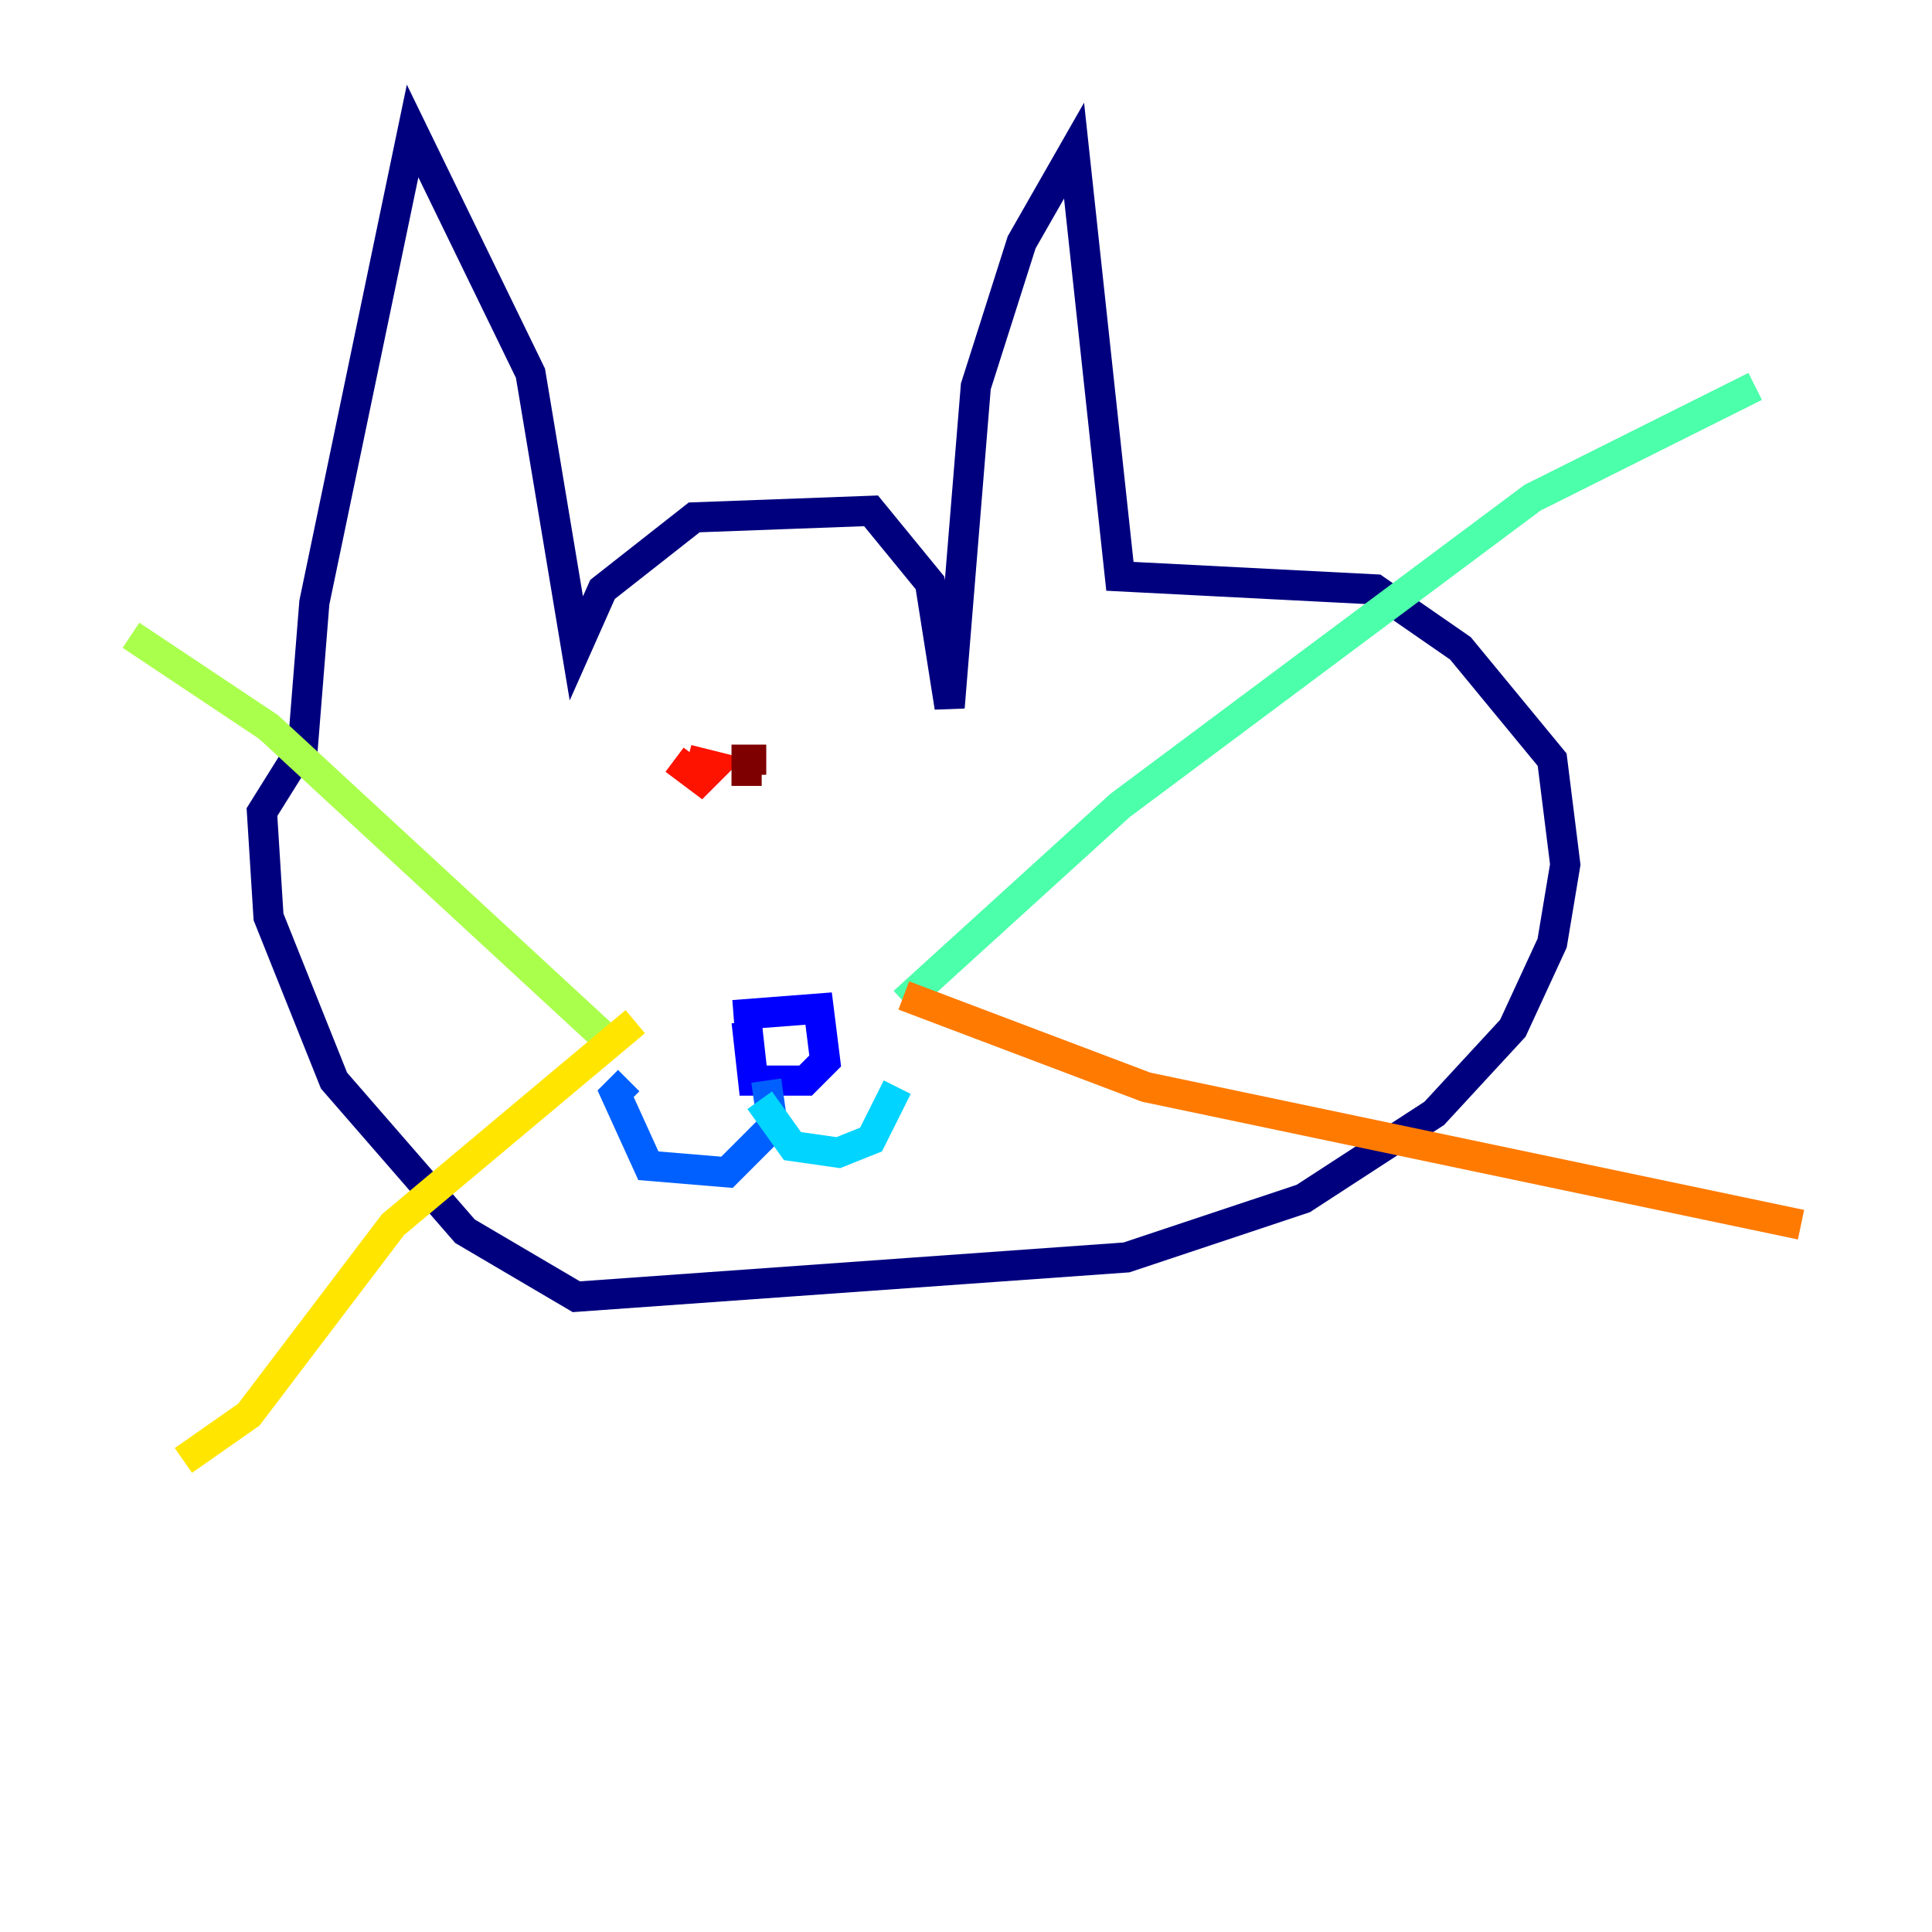 <?xml version="1.0" encoding="utf-8" ?>
<svg baseProfile="tiny" height="128" version="1.2" viewBox="0,0,128,128" width="128" xmlns="http://www.w3.org/2000/svg" xmlns:ev="http://www.w3.org/2001/xml-events" xmlns:xlink="http://www.w3.org/1999/xlink"><defs /><polyline fill="none" points="19.959,50.766 20.827,39.919 27.336,8.678 35.146,24.732 38.183,42.956 39.919,39.051 45.993,34.278 57.709,33.844 61.614,38.617 62.915,46.861 64.651,25.6 67.688,16.054 71.159,9.98 74.197,38.183 91.119,39.051 96.759,42.956 102.834,50.332 103.702,57.275 102.834,62.481 100.231,68.122 95.024,73.763 86.346,79.403 74.63,83.308 38.183,85.912 30.807,81.573 22.129,71.593 17.79,60.746 17.356,53.803 19.525,50.332" stroke="#00007f" stroke-width="2" /><polyline fill="none" points="48.597,67.254 54.237,66.82 54.671,70.291 53.37,71.593 49.898,71.593 49.464,67.688" stroke="#0000fe" stroke-width="2" /><polyline fill="none" points="50.766,71.593 51.2,74.63 48.163,77.668 42.956,77.234 40.786,72.461 41.654,71.593" stroke="#0060ff" stroke-width="2" /><polyline fill="none" points="50.332,72.895 52.502,75.932 55.539,76.366 57.709,75.498 59.444,72.027" stroke="#00d4ff" stroke-width="2" /><polyline fill="none" points="59.878,66.386 74.197,53.37 101.532,32.976 116.285,25.6" stroke="#4cffaa" stroke-width="2" /><polyline fill="none" points="40.352,68.99 17.79,48.163 8.678,42.088" stroke="#aaff4c" stroke-width="2" /><polyline fill="none" points="42.088,67.688 26.034,81.139 16.488,93.722 12.149,96.759" stroke="#ffe500" stroke-width="2" /><polyline fill="none" points="59.878,65.953 75.932,72.027 119.322,81.139" stroke="#ff7a00" stroke-width="2" /><polyline fill="none" points="44.691,50.332 46.427,51.634 47.295,50.766 45.559,50.332" stroke="#fe1200" stroke-width="2" /><polyline fill="none" points="50.766,50.332 49.464,50.332 49.464,52.068" stroke="#7f0000" stroke-width="2" /></svg>